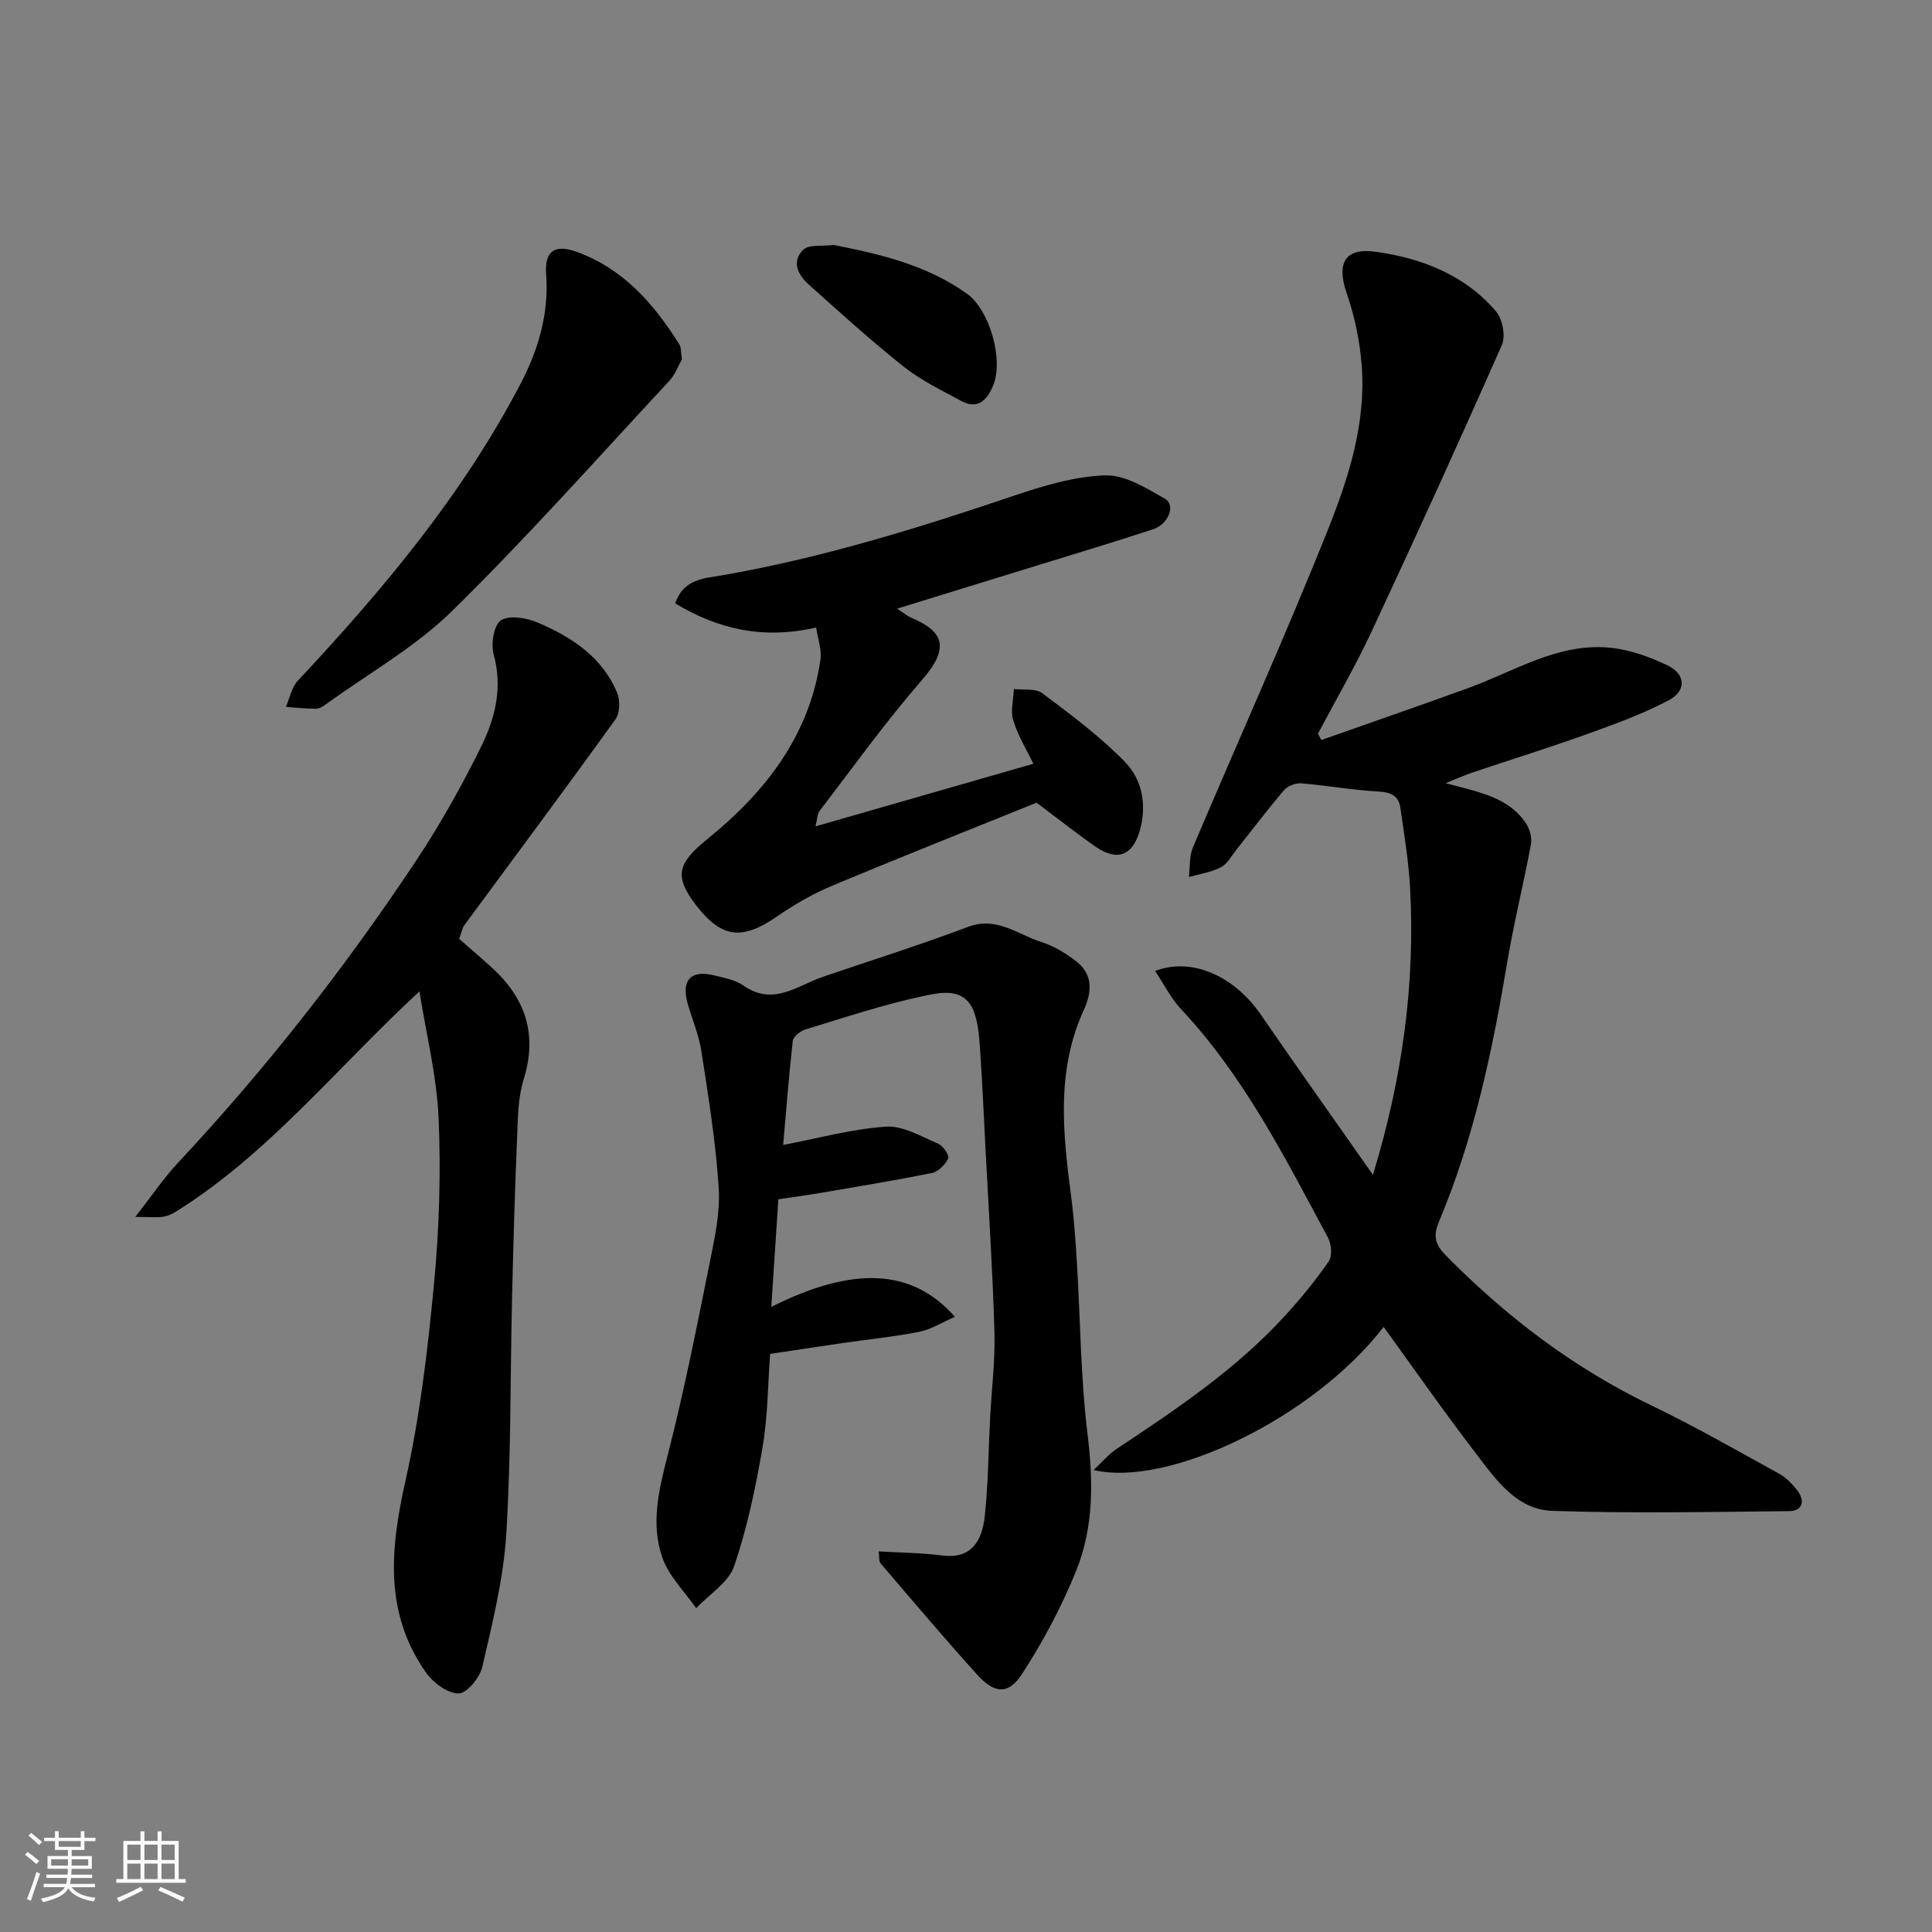 <svg enable-background="new 0 0 400 400" viewBox="0 0 400 400" xmlns="http://www.w3.org/2000/svg"><rect x="0" y="0" width="400" height="400" fill="#808080" stroke="none"/><path d="m5.17 384 .55-.58c.85.61 1.65 1.24 2.4 1.87l-.59.64c-.83-.73-1.62-1.38-2.36-1.93m1.22 9.53-.82-.34c.71-1.76 1.37-3.64 1.98-5.63.24.13.5.25.76.36-.6 1.67-1.24 3.54-1.92 5.61m-.5-13.5.57-.54c.56.44 1.31 1.06 2.26 1.87l-.64.64c-.68-.66-1.41-1.32-2.19-1.97m3.25.46h2.24v-1.36h.77v1.36h4.57v-1.36h.76v1.36h2.28v.69h-2.28v1.84h-2.64v1.26h4.18v2.64h-4.21c0 .45-.02.86-.05 1.21h4.32v.69h-4.38c-.04.34-.1.75-.19 1.22h5.15v.69h-4.82c.87 1.19 2.51 1.92 4.93 2.19-.17.31-.3.57-.37.76-2.77-.49-4.52-1.41-5.26-2.76-.56 1.26-2.3 2.23-5.24 2.9-.12-.24-.26-.48-.43-.72 2.73-.55 4.38-1.34 4.96-2.38h-4.38v-.69h4.65c.1-.38.17-.79.21-1.22h-4.32v-.69h4.4c.03-.34.05-.75.05-1.21h-4.2v-2.64h4.23v-1.26h-2.69v-1.84h-2.24zm1.46 4.46v1.29h3.45c.01-.4.02-.57.01-.53v-.32-.45h-3.46zm1.55-2.59h4.57v-1.19h-4.57zm6.11 2.59h-3.42v.77c-.01.19-.01.37-.02.53h3.44z" fill="#fafafa"/><path d="m32.63 379.16h.82v1.98h3.54v7.89h1.46v.78h-14.37v-.78h1.46v-7.89h3.54v-1.98h.82v1.98h2.73zm-3.49 11.48.5.73c-1.61.82-3.28 1.63-5 2.41-.13-.27-.28-.55-.44-.82 1.75-.72 3.4-1.49 4.94-2.32m-2.78-5.55h2.73v-3.18h-2.73zm0 3.95h2.73v-3.2h-2.73zm3.54-3.95h2.73v-3.18h-2.73zm0 3.95h2.73v-3.2h-2.73zm7.89 4.68c-1.84-.92-3.51-1.7-5.02-2.32l.45-.73c1.89.8 3.57 1.55 5.04 2.23zm-1.62-11.81h-2.73v3.18h2.73zm-2.73 7.13h2.73v-3.2h-2.73z" fill="#fafafa"/><g fill="#000001"><path d="m286.47 274.72c-14.51 18.83-44.62 33.31-60.05 29.63 1.81-1.68 3.09-3.26 4.72-4.34 12.47-8.27 24.9-16.6 35.05-27.76 3.2-3.51 6.24-7.21 8.92-11.12.76-1.1.55-3.55-.16-4.87-8.89-16.55-17.36-33.38-30.4-47.3-2.11-2.25-3.53-5.14-5.4-7.93 7.68-2.94 16.43 1.11 21.88 9.03 7.56 10.98 15.28 21.85 23.22 33.18 6.08-19.93 8.78-39.46 7.69-59.44-.3-5.54-1.23-11.05-2.01-16.56-.35-2.45-1.9-3.22-4.48-3.36-5.37-.29-10.7-1.26-16.06-1.7-1.16-.09-2.8.55-3.55 1.43-3.41 3.98-6.56 8.18-9.83 12.28-1.02 1.28-1.88 2.96-3.23 3.66-2.02 1.05-4.4 1.39-6.63 2.03.25-2.05.05-4.28.82-6.11 9.34-22.06 19.22-43.89 28.09-66.13 4.27-10.71 7.81-22 6.85-33.87-.4-4.96-1.45-9.99-3.07-14.68-2.15-6.23-.5-9.58 6.02-8.66 9.53 1.33 18.45 4.8 24.9 12.37 1.34 1.58 1.99 5.1 1.18 6.94-8.76 19.85-17.76 39.6-26.94 59.26-3.37 7.22-7.4 14.14-11.13 21.2.23.44.47.88.7 1.31 10.14-3.58 20.31-7.09 30.42-10.76 9.6-3.48 18.58-9.4 29.34-8.35 4.06.4 8.19 1.88 11.91 3.66 3.79 1.82 3.96 5.27.24 7.23-5.28 2.79-10.96 4.86-16.59 6.89-7.96 2.86-16.05 5.38-24.07 8.07-1.49.5-2.94 1.16-5.52 2.2 6.97 1.86 13.11 2.91 16.69 8.4.76 1.16 1.22 2.94.97 4.27-1.51 8.15-3.53 16.21-4.9 24.38-3.07 18.35-6.88 36.49-14.13 53.71-1.25 2.96-.81 4.74 1.36 6.95 12.54 12.76 26.54 23.39 42.73 31.18 8.97 4.32 17.63 9.28 26.35 14.09 1.48.82 2.78 2.18 3.81 3.55 1.62 2.16.93 4.16-1.74 4.18-16.34.17-32.7.49-49.02-.05-7.5-.25-11.81-6.6-15.96-12.04-6.54-8.53-12.7-17.37-18.99-26.05z"/><path d="m162.15 237.05c7.09-1.35 14.13-3.3 21.27-3.79 3.53-.24 7.31 2.05 10.84 3.54 1.01.43 2.35 2.46 2.06 3.05-.61 1.28-2.05 2.73-3.37 3-7.67 1.56-15.41 2.81-23.13 4.14-2.74.47-5.49.83-8.67 1.31-.48 7.26-.96 14.58-1.46 22.28 16.92-8.5 29.16-8.01 38.01 2.05-2.67 1.16-4.9 2.61-7.32 3.09-5.13 1.03-10.36 1.54-15.54 2.29-5.02.73-10.04 1.5-15.39 2.3-.48 6.35-.48 12.95-1.58 19.37-1.42 8.29-3.15 16.62-5.87 24.55-1.17 3.41-5.15 5.85-7.86 8.73-2.37-3.41-5.57-6.52-6.94-10.29-2.59-7.17-.76-14.37 1.11-21.66 3.34-13.05 5.95-26.3 8.62-39.52 1.03-5.12 2.2-10.44 1.87-15.57-.6-9.44-2.13-18.83-3.57-28.2-.51-3.35-1.88-6.56-2.83-9.84-1.43-4.95.63-7.18 5.56-5.91 2.03.52 4.29.89 5.94 2.06 6.16 4.37 11.16.02 16.52-1.81 10-3.41 20.09-6.58 29.96-10.31 5.99-2.26 10.33 1.58 15.27 3.14 2.59.82 5.08 2.35 7.24 4.03 3.47 2.71 3.15 6.44 1.52 9.98-5.77 12.55-4.36 25.53-2.65 38.58.6 4.57.92 9.17 1.2 13.77.72 11.87.77 23.81 2.21 35.58 1.19 9.68 1.28 19.13-2.31 28.09-3.01 7.49-6.88 14.76-11.28 21.53-2.79 4.31-5.71 4.05-9.22.16-6.85-7.57-13.43-15.37-20.07-23.12-.35-.41-.21-1.26-.37-2.45 4.56.27 8.9.3 13.17.85 5.8.74 8.21-2.7 8.8-8.18.72-6.72.75-13.52 1.1-20.29.31-5.94 1.07-11.88.9-17.8-.37-12.71-1.2-25.41-1.86-38.11-.34-6.6-.63-13.21-1.08-19.8-.19-2.76-.33-5.65-1.24-8.21-1.91-5.39-6.96-4.2-10.59-3.43-8.24 1.76-16.29 4.44-24.37 6.91-1.05.32-2.52 1.49-2.62 2.4-.84 7.51-1.41 15.03-1.98 21.51z"/><path d="m86.84 205.25c-17.2 15.94-30.99 33.29-49.82 45.23-.96.61-2.02 1.23-3.11 1.41-1.44.24-2.96.06-5.9.06 3.37-4.31 5.85-8.01 8.85-11.22 18.19-19.45 34.55-40.34 49.27-62.5 5.03-7.57 9.5-15.57 13.52-23.72 2.88-5.84 4.45-12.16 2.56-18.99-.6-2.18.02-6.11 1.5-7.08 1.72-1.13 5.27-.54 7.55.43 7.04 2.99 13.41 7.11 16.51 14.56.65 1.56.59 4.21-.34 5.49-10.31 14.32-20.86 28.46-31.32 42.67-.37.51-.47 1.22-1.05 2.79 1.95 1.71 4.35 3.76 6.68 5.87 7.02 6.35 9.6 13.82 6.68 23.22-1.2 3.84-1.2 8.12-1.37 12.21-.46 10.93-.77 21.86-1.03 32.79-.39 16.43-.19 32.89-1.21 49.27-.58 9.19-2.87 18.32-4.95 27.35-.51 2.22-3.18 5.5-4.89 5.52-2.27.02-5.26-2.18-6.74-4.28-8.77-12.42-7.42-25.78-4.26-39.84 2.99-13.35 4.59-27.07 5.89-40.72 1.08-11.36 1.44-22.87.95-34.27-.39-8.79-2.59-17.5-3.97-26.25z"/><path d="m213.95 158.13c-1.36-2.82-3.18-5.78-4.17-8.99-.61-1.96.05-4.32.14-6.49 1.99.25 4.48-.17 5.87.87 5.95 4.47 12 8.95 17.15 14.26 3.49 3.6 4.54 8.76 3.08 14.05-1.44 5.23-4.62 6.61-9.12 3.51-3.75-2.58-7.32-5.43-12.29-9.15-12.15 4.91-27.23 10.89-42.2 17.14-4.04 1.69-7.94 3.92-11.54 6.41-7.19 4.98-11.46 4.54-16.74-2.31-4.64-6.01-3.86-8.69 2.29-13.68 11.96-9.68 21.14-21.34 23.44-37.15.31-2.09-.55-4.35-.89-6.68-10.96 2.51-20.3.37-29.17-5 1.71-5.1 6.06-5.17 9.44-5.76 20.76-3.59 40.76-9.79 60.66-16.52 6.12-2.07 12.57-4.01 18.93-4.22 4.09-.13 8.5 2.64 12.35 4.83 2.27 1.29.8 5.25-2.43 6.32-7.87 2.6-15.82 4.97-23.74 7.42-9.58 2.96-19.16 5.9-29.26 9.02 1.35.89 2.08 1.53 2.93 1.89 6.58 2.8 8.15 6.08 2.18 12.92-7.51 8.62-14.19 17.96-21.16 27.05-.51.66-.48 1.73-.86 3.22 15.34-4.4 30.09-8.64 45.11-12.96z"/><path d="m141.18 74.39c-.7 1.22-1.37 3.14-2.64 4.5-14.87 15.99-29.38 32.34-44.95 47.62-7.6 7.46-17.21 12.86-25.92 19.17-.65.47-1.45 1.04-2.19 1.05-2.1.02-4.2-.23-6.3-.38.81-1.82 1.19-4.04 2.48-5.41 17.62-18.83 34.12-38.5 46.13-61.51 3.66-7.02 5.89-14.48 5.28-22.65-.36-4.82 1.78-6.27 6.26-4.66 9.68 3.47 16.04 10.76 21.31 19.17.42.63.3 1.59.54 3.1z"/><path d="m172.62 50.72c9.41 1.86 19.21 4.09 27.6 10.11 4.65 3.34 7.56 13.5 5.46 18.83-1.1 2.78-3 5.35-6.64 3.37-4.06-2.21-8.32-4.25-11.92-7.1-6.8-5.4-13.24-11.25-19.71-17.05-2.23-1.99-3.61-4.82-1.04-7.22 1.15-1.08 3.73-.63 6.25-.94z"/></g></svg>